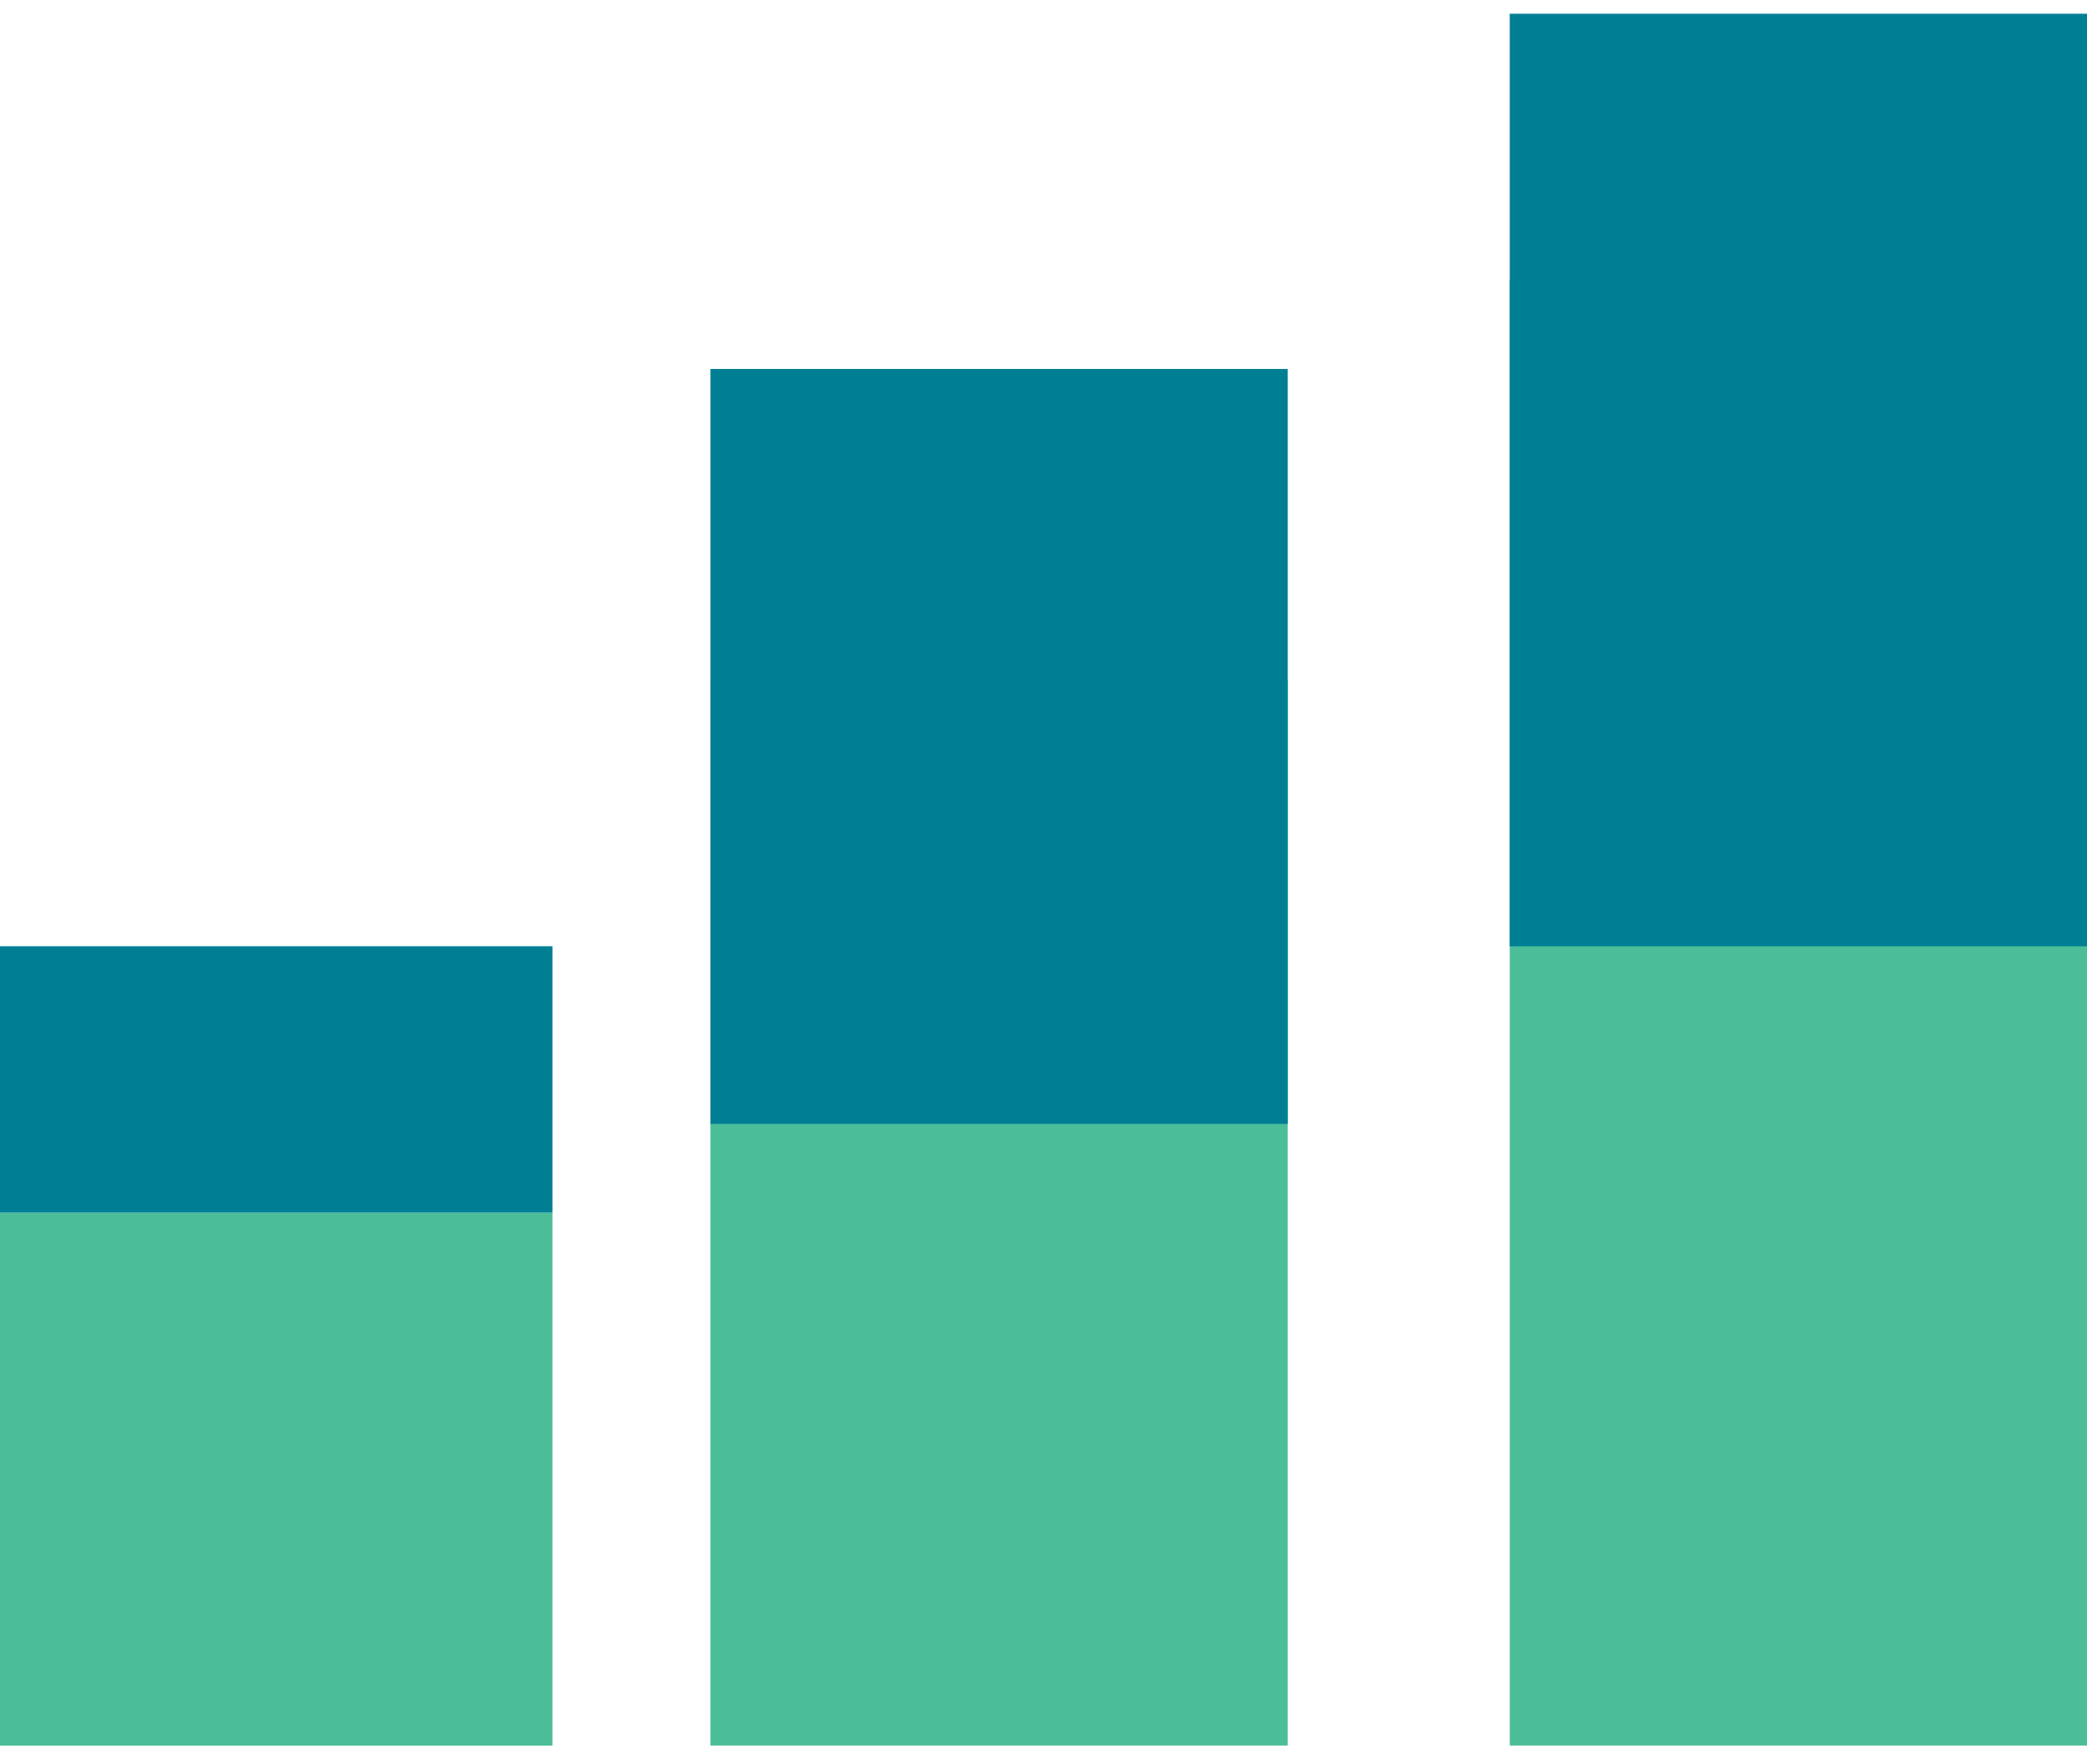<svg width="84" height="71" viewBox="0 0 84 71" fill="none" xmlns="http://www.w3.org/2000/svg">
<rect y="48.809" width="22.235" height="21.447" fill="#4BBD99"/>
<rect x="28.596" y="27.361" width="23.234" height="42.893" fill="#4BBD99"/>
<rect x="60.766" y="11.275" width="23.234" height="58.978" fill="#4BBD99"/>
<rect y="38.084" width="22.235" height="10.723" fill="#007E94"/>
<rect x="28.596" y="14.85" width="23.234" height="30.383" fill="#007E94"/>
<rect x="60.766" y="0.553" width="23.234" height="37.532" fill="#007E94"/>
</svg>
